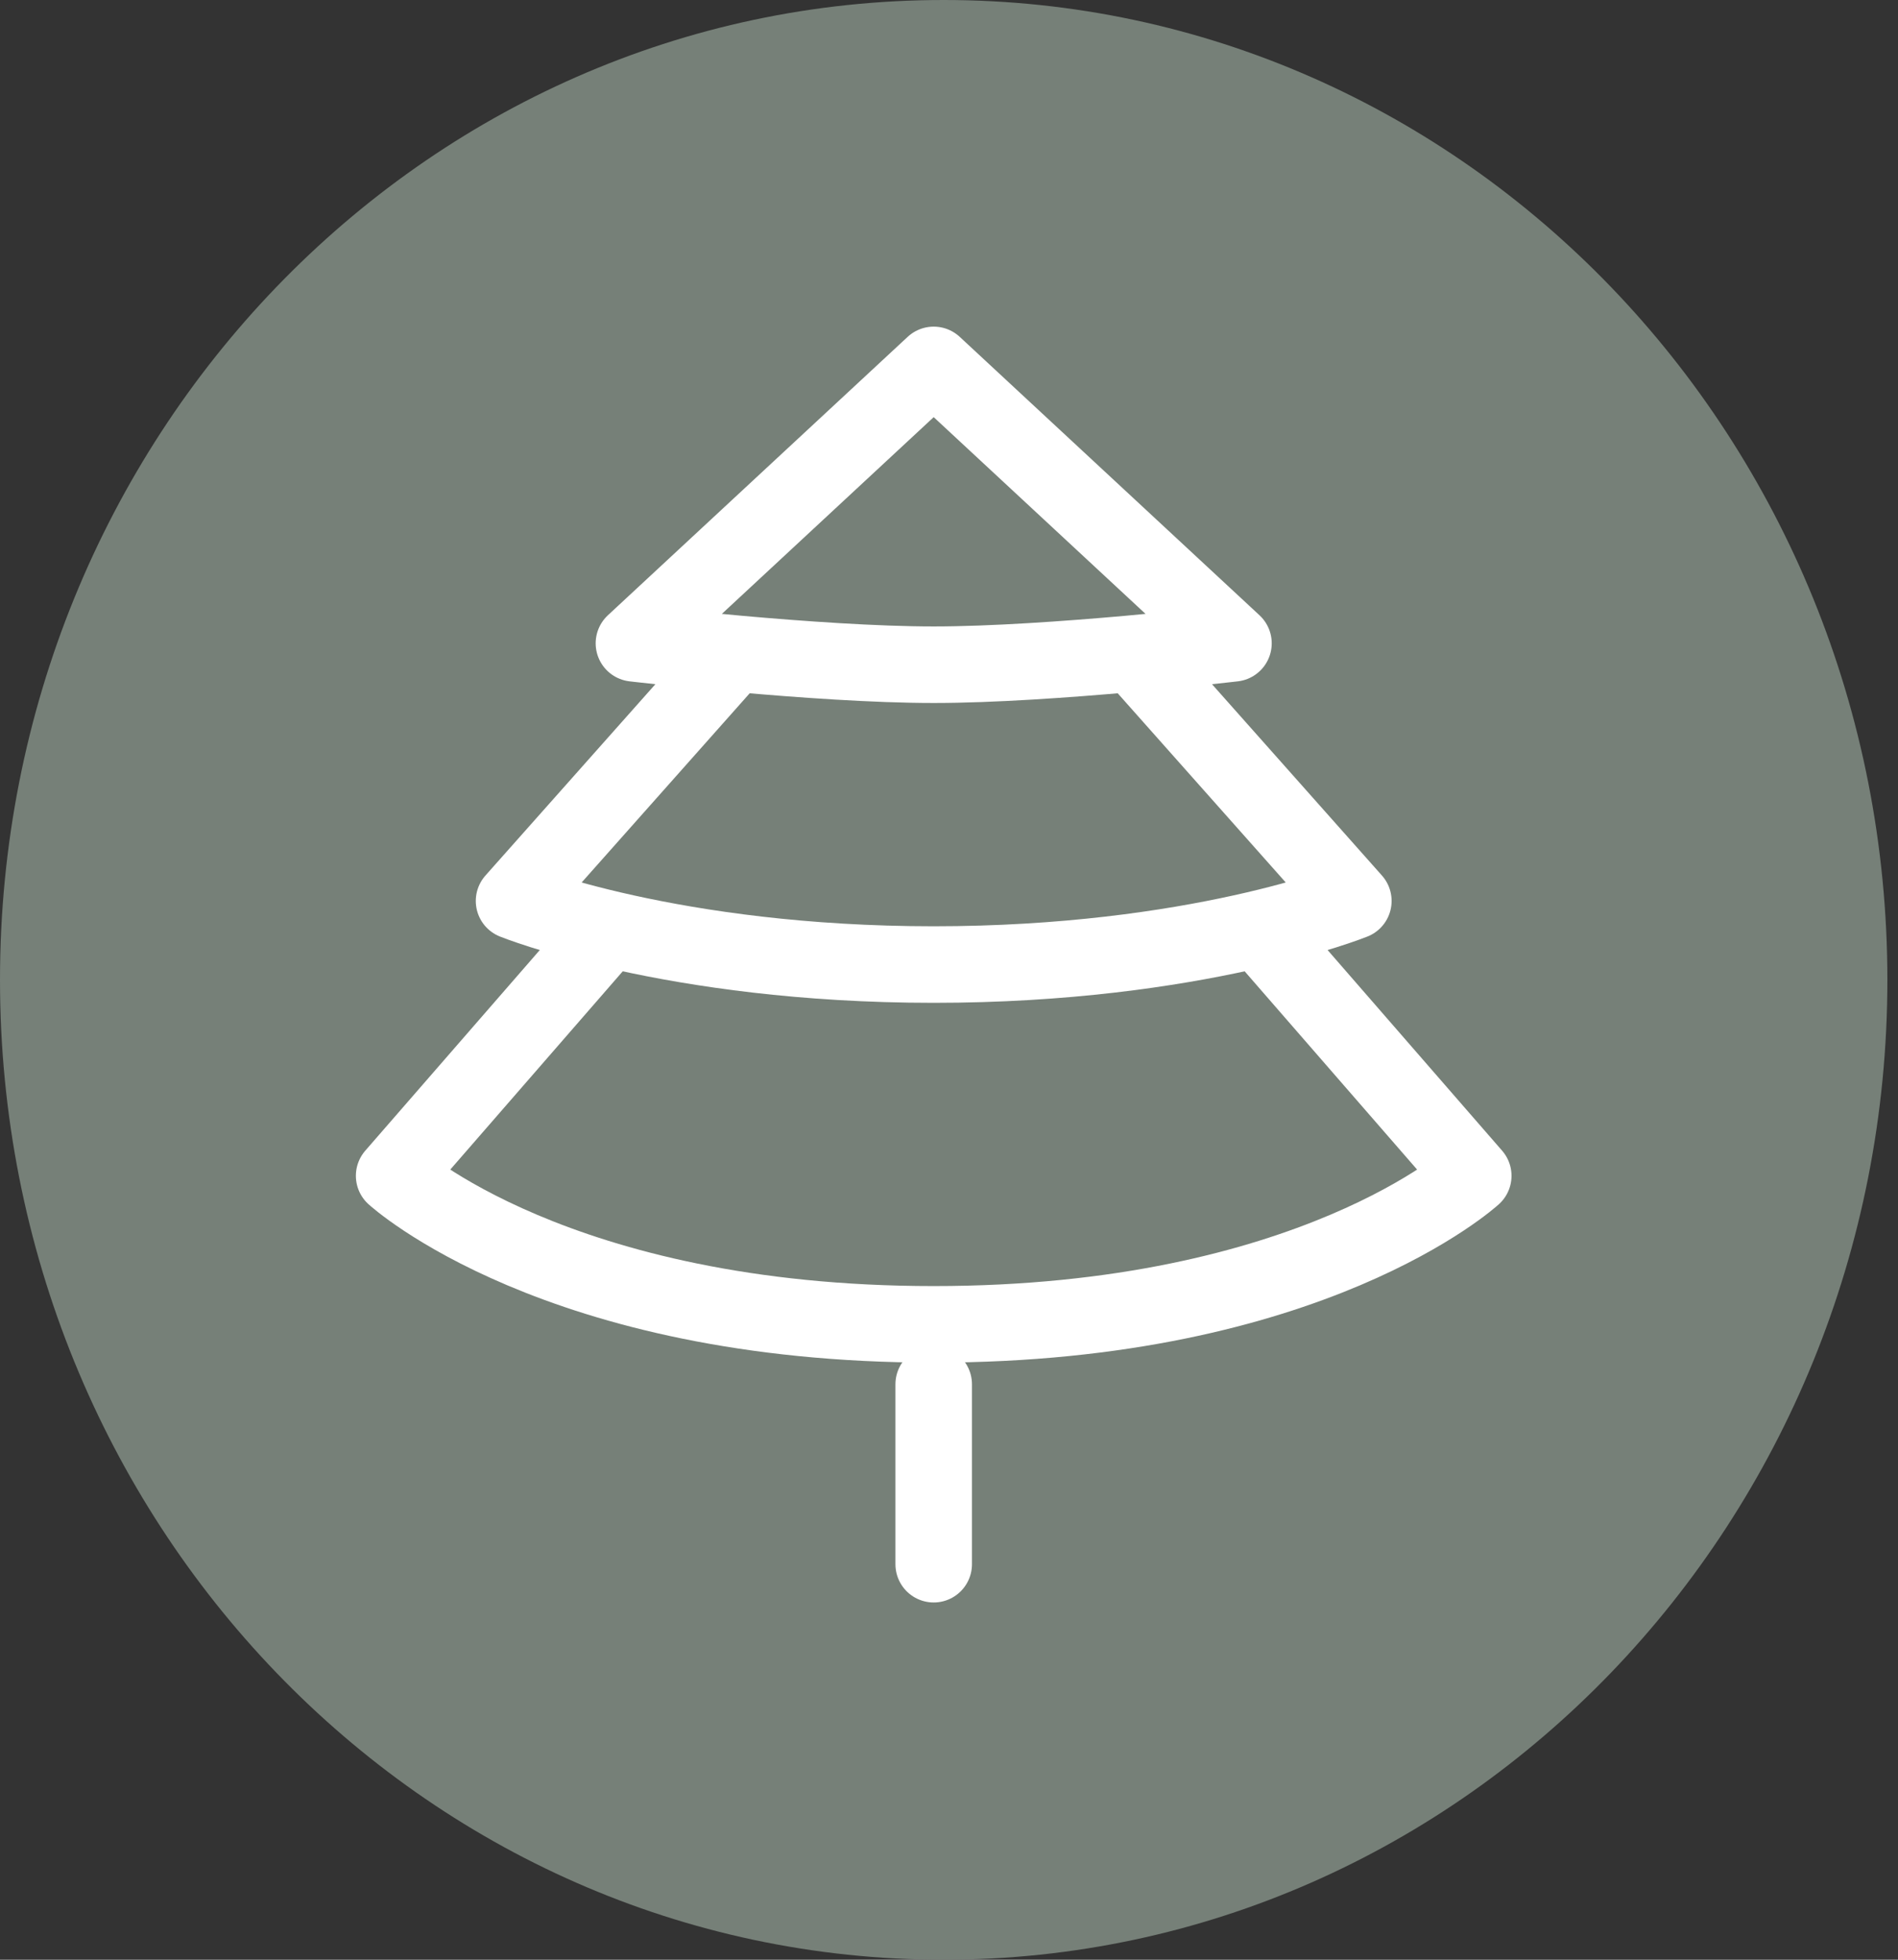 <svg width="62" height="64" viewBox="0 0 62 64" fill="none" xmlns="http://www.w3.org/2000/svg">
<rect x="0" y="0" width="62" height="64" fill="#333333" stroke="none"/>
<path d="M61.653 32C61.653 49.673 47.852 64 30.826 64C13.802 64 0 49.673 0 32C0 14.327 13.802 0 30.826 0C47.852 0 61.653 14.327 61.653 32Z" fill="#768078"/>
<path d="M30.5 11.917L20.708 21.009C20.708 21.009 26.666 21.708 30.5 21.708C34.334 21.708 40.292 21.009 40.292 21.009L30.5 11.917Z" stroke="white" stroke-width="2.5" stroke-linecap="round" stroke-linejoin="round"/>
<path d="M23.646 21.708L16.792 29.423C16.792 29.423 21.932 31.5 30.5 31.5C39.068 31.5 44.208 29.423 44.208 29.423L37.354 21.708" stroke="white" stroke-width="2.5" stroke-linecap="round" stroke-linejoin="round"/>
<path d="M19.729 30.521L12.875 38.399C12.875 38.399 18.163 43.25 30.5 43.25C42.837 43.25 48.125 38.399 48.125 38.399L41.271 30.521" stroke="white" stroke-width="2.5" stroke-linecap="round" stroke-linejoin="round"/>
<path d="M30.5 51.083V45.208" stroke="white" stroke-width="2.5" stroke-linecap="round" stroke-linejoin="round"/>
</svg>

